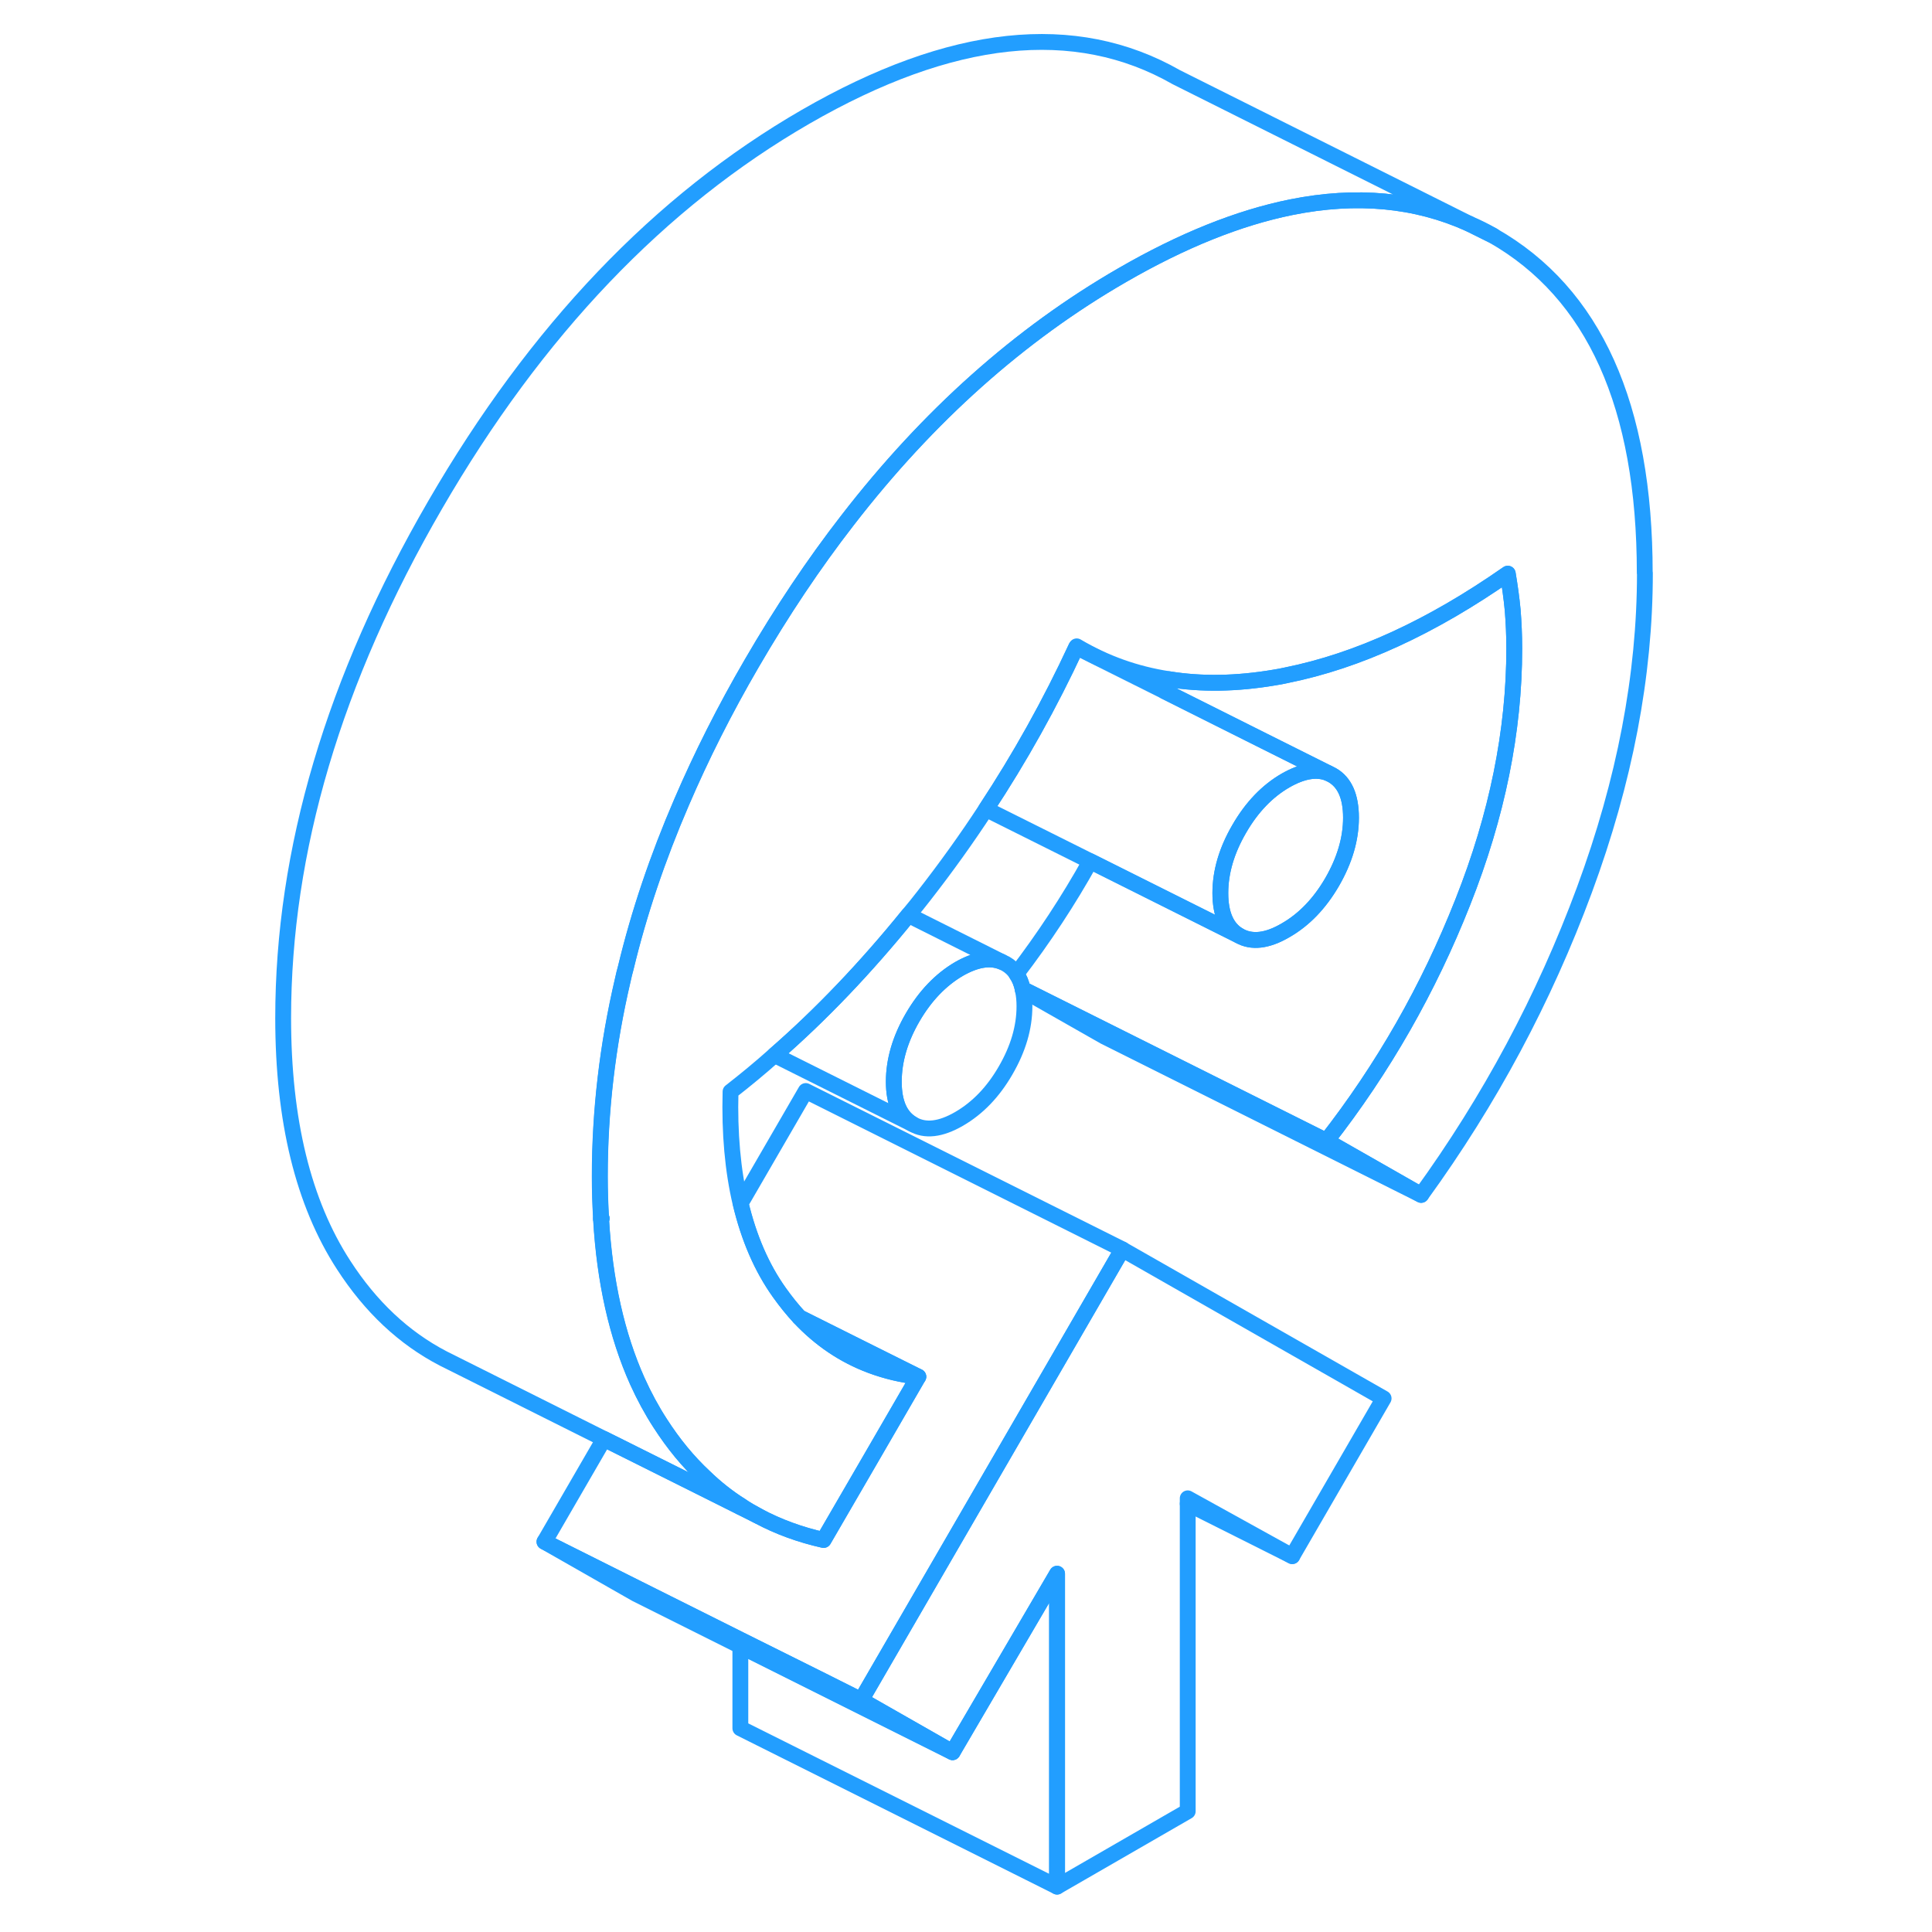 <svg width="48" height="48" viewBox="0 0 91 122" fill="none" xmlns="http://www.w3.org/2000/svg" stroke-width="1px" stroke-linecap="round" stroke-linejoin="round"><path d="M22.461 76.936V76.986L22.491 76.936H22.461ZM77.291 14.136L78.781 14.876C78.291 14.596 77.801 14.346 77.291 14.136Z" stroke="#229EFF" stroke-linejoin="round"/><path d="M71.871 88.305L66.101 98.266L59.501 94.615V114.376L51.251 119.135V99.376L44.651 110.646L38.881 107.355L49.091 89.736L55.371 78.895L71.871 88.305Z" stroke="#229EFF" stroke-linejoin="round"/><path d="M88.371 36.185C88.371 42.655 87.091 49.325 84.551 56.195C82.011 63.065 78.571 69.485 74.241 75.455L68.261 72.045C71.841 67.465 74.711 62.435 76.871 56.965C79.041 51.495 80.121 46.155 80.121 40.955C80.121 40.085 80.081 39.275 80.021 38.525C79.951 37.775 79.841 37.005 79.711 36.225C74.901 39.585 70.261 41.725 65.751 42.635C65.491 42.695 65.221 42.745 64.961 42.785C62.591 43.185 60.371 43.225 58.291 42.885C56.211 42.565 54.281 41.875 52.491 40.815C52.481 40.835 52.471 40.845 52.461 40.865C50.811 44.425 48.911 47.835 46.761 51.095C45.541 52.965 44.231 54.785 42.851 56.555C42.521 56.975 42.201 57.385 41.861 57.785C39.171 61.105 36.361 64.055 33.411 66.625C32.501 67.435 31.571 68.205 30.631 68.935C30.561 71.555 30.771 73.905 31.261 75.985C31.781 78.165 32.591 80.055 33.721 81.635C34.121 82.195 34.531 82.705 34.971 83.175C36.281 84.575 37.781 85.585 39.491 86.225C40.431 86.575 41.421 86.815 42.481 86.935L39.491 92.095L36.501 97.245C35.031 96.915 33.651 96.415 32.381 95.735C31.991 95.525 31.611 95.305 31.241 95.055C30.441 94.545 29.681 93.945 28.971 93.255C27.951 92.305 27.021 91.175 26.191 89.885C25.651 89.055 25.171 88.165 24.741 87.215C23.451 84.335 22.681 80.925 22.451 76.985L22.481 76.935H22.451C22.401 76.075 22.371 75.195 22.371 74.285C22.371 70.175 22.851 66.025 23.831 61.845C23.881 61.605 23.941 61.365 24.011 61.115C24.841 57.655 26.021 54.165 27.531 50.665C28.781 47.755 30.251 44.835 31.961 41.895C33.861 38.625 35.871 35.615 38.021 32.845C43.101 26.275 48.881 21.115 55.361 17.375C59.151 15.185 62.711 13.755 66.031 13.085C70.151 12.255 73.901 12.605 77.281 14.135L78.771 14.875C85.161 18.515 88.361 25.625 88.361 36.185H88.371Z" stroke="#229EFF" stroke-linejoin="round"/><path d="M31.251 95.055V95.165L32.391 95.736C32.001 95.525 31.621 95.305 31.251 95.055ZM22.461 76.936V76.986L22.491 76.936H22.461Z" stroke="#229EFF" stroke-linejoin="round"/><path d="M42.491 86.936C41.431 86.816 40.441 86.576 39.501 86.226C37.791 85.586 36.291 84.576 34.981 83.186L39.501 85.446L42.491 86.936Z" stroke="#229EFF" stroke-linejoin="round"/><path d="M55.371 78.895L49.091 89.736L38.881 107.355L36.451 106.135L31.251 103.546L24.831 100.336L18.881 97.356L22.641 90.865L28.631 93.856L32.391 95.736C33.661 96.415 35.041 96.915 36.511 97.246L39.501 92.096L42.491 86.936L39.501 85.445L34.981 83.186C34.541 82.706 34.131 82.195 33.731 81.635C32.601 80.055 31.791 78.165 31.271 75.986L35.381 68.895L55.381 78.895H55.371Z" stroke="#229EFF" stroke-linejoin="round"/><path d="M74.241 75.455L54.241 65.455L49.091 62.525C49.091 62.525 49.091 62.475 49.081 62.455L54.461 65.145L68.261 72.045L74.241 75.455Z" stroke="#229EFF" stroke-linejoin="round"/><path d="M49.191 63.545C49.191 64.885 48.791 66.235 48.001 67.595C47.211 68.965 46.231 69.975 45.061 70.655C43.901 71.325 42.921 71.445 42.131 70.985C41.341 70.535 40.941 69.645 40.941 68.305C40.941 66.965 41.341 65.605 42.131 64.245C42.921 62.885 43.901 61.865 45.061 61.185C46.111 60.585 47.011 60.435 47.751 60.735L48.001 60.855C48.281 61.015 48.511 61.225 48.681 61.495C48.871 61.765 49.001 62.085 49.081 62.455C49.091 62.475 49.091 62.505 49.091 62.525C49.161 62.835 49.191 63.175 49.191 63.545Z" stroke="#229EFF" stroke-linejoin="round"/><path d="M80.121 40.956C80.121 46.156 79.041 51.496 76.871 56.966C74.711 62.436 71.841 67.466 68.261 72.046L54.461 65.146L49.081 62.456C49.001 62.086 48.871 61.766 48.681 61.496C50.411 59.236 51.971 56.866 53.351 54.386L59.391 57.406L62.751 59.086C63.541 59.536 64.521 59.426 65.681 58.746C66.851 58.076 67.831 57.056 68.621 55.696C69.411 54.326 69.811 52.976 69.811 51.636C69.811 50.296 69.411 49.396 68.621 48.946L68.381 48.826L64.321 46.796L58.051 43.656C58.131 43.396 58.211 43.146 58.291 42.886C60.371 43.226 62.591 43.186 64.961 42.786C65.221 42.746 65.491 42.696 65.751 42.636C70.261 41.726 74.901 39.586 79.711 36.226C79.841 37.006 79.951 37.776 80.021 38.526C80.081 39.276 80.121 40.086 80.121 40.956Z" stroke="#229EFF" stroke-linejoin="round"/><path d="M77.291 14.135C73.911 12.605 70.161 12.255 66.041 13.085C62.721 13.755 59.161 15.185 55.371 17.375C48.891 21.115 43.111 26.275 38.031 32.845C35.881 35.615 33.871 38.625 31.971 41.895C30.261 44.835 28.791 47.755 27.541 50.665C26.031 54.165 24.851 57.655 24.021 61.115C23.951 61.365 23.891 61.605 23.841 61.845C22.861 66.025 22.381 70.175 22.381 74.285C22.381 75.195 22.411 76.075 22.461 76.935V76.985C22.691 80.925 23.461 84.335 24.751 87.215C25.181 88.165 25.661 89.055 26.201 89.885C27.031 91.175 27.961 92.305 28.981 93.255C29.691 93.945 30.451 94.545 31.251 95.055V95.165L28.631 93.855L22.641 90.865L13.071 86.075L12.491 85.785C9.991 84.485 7.901 82.515 6.201 79.885C3.651 75.955 2.381 70.755 2.381 64.285C2.381 53.715 5.581 42.915 11.971 31.895C18.361 20.865 26.161 12.695 35.371 7.375C44.581 2.065 52.391 1.225 58.781 4.875L77.291 14.135Z" stroke="#229EFF" stroke-linejoin="round"/><path d="M68.381 48.825C67.631 48.525 66.731 48.685 65.681 49.285C64.521 49.955 63.541 50.975 62.751 52.345C61.961 53.705 61.561 55.055 61.561 56.395C61.561 57.735 61.961 58.635 62.751 59.085L59.391 57.405L53.351 54.385L46.761 51.095C48.911 47.835 50.811 44.425 52.461 40.865L58.051 43.655L64.321 46.795L68.381 48.825Z" stroke="#229EFF" stroke-linejoin="round"/><path d="M69.811 51.635C69.811 52.975 69.411 54.325 68.621 55.695C67.831 57.055 66.851 58.075 65.681 58.745C64.521 59.425 63.541 59.535 62.751 59.085C61.961 58.635 61.561 57.735 61.561 56.395C61.561 55.055 61.961 53.705 62.751 52.345C63.541 50.975 64.521 49.955 65.681 49.285C66.731 48.685 67.631 48.525 68.381 48.825L68.621 48.945C69.411 49.395 69.811 50.295 69.811 51.635Z" stroke="#229EFF" stroke-linejoin="round"/><path d="M47.751 60.735C47.011 60.435 46.111 60.585 45.061 61.185C43.901 61.865 42.921 62.885 42.131 64.245C41.341 65.605 40.941 66.965 40.941 68.305C40.941 69.645 41.341 70.535 42.131 70.985L33.411 66.625C36.361 64.055 39.171 61.105 41.861 57.785L47.751 60.735Z" stroke="#229EFF" stroke-linejoin="round"/><path d="M44.651 110.645L36.071 106.355L31.251 103.945L24.651 100.645L18.881 97.356L24.831 100.335L31.251 103.545L36.451 106.135L38.881 107.355L44.651 110.645Z" stroke="#229EFF" stroke-linejoin="round"/><path d="M51.251 99.375V119.135L31.251 109.135V103.945L36.071 106.355L44.651 110.645L51.251 99.375Z" stroke="#229EFF" stroke-linejoin="round"/><path d="M66.101 98.265L59.501 94.955" stroke="#229EFF" stroke-linejoin="round"/></svg>
